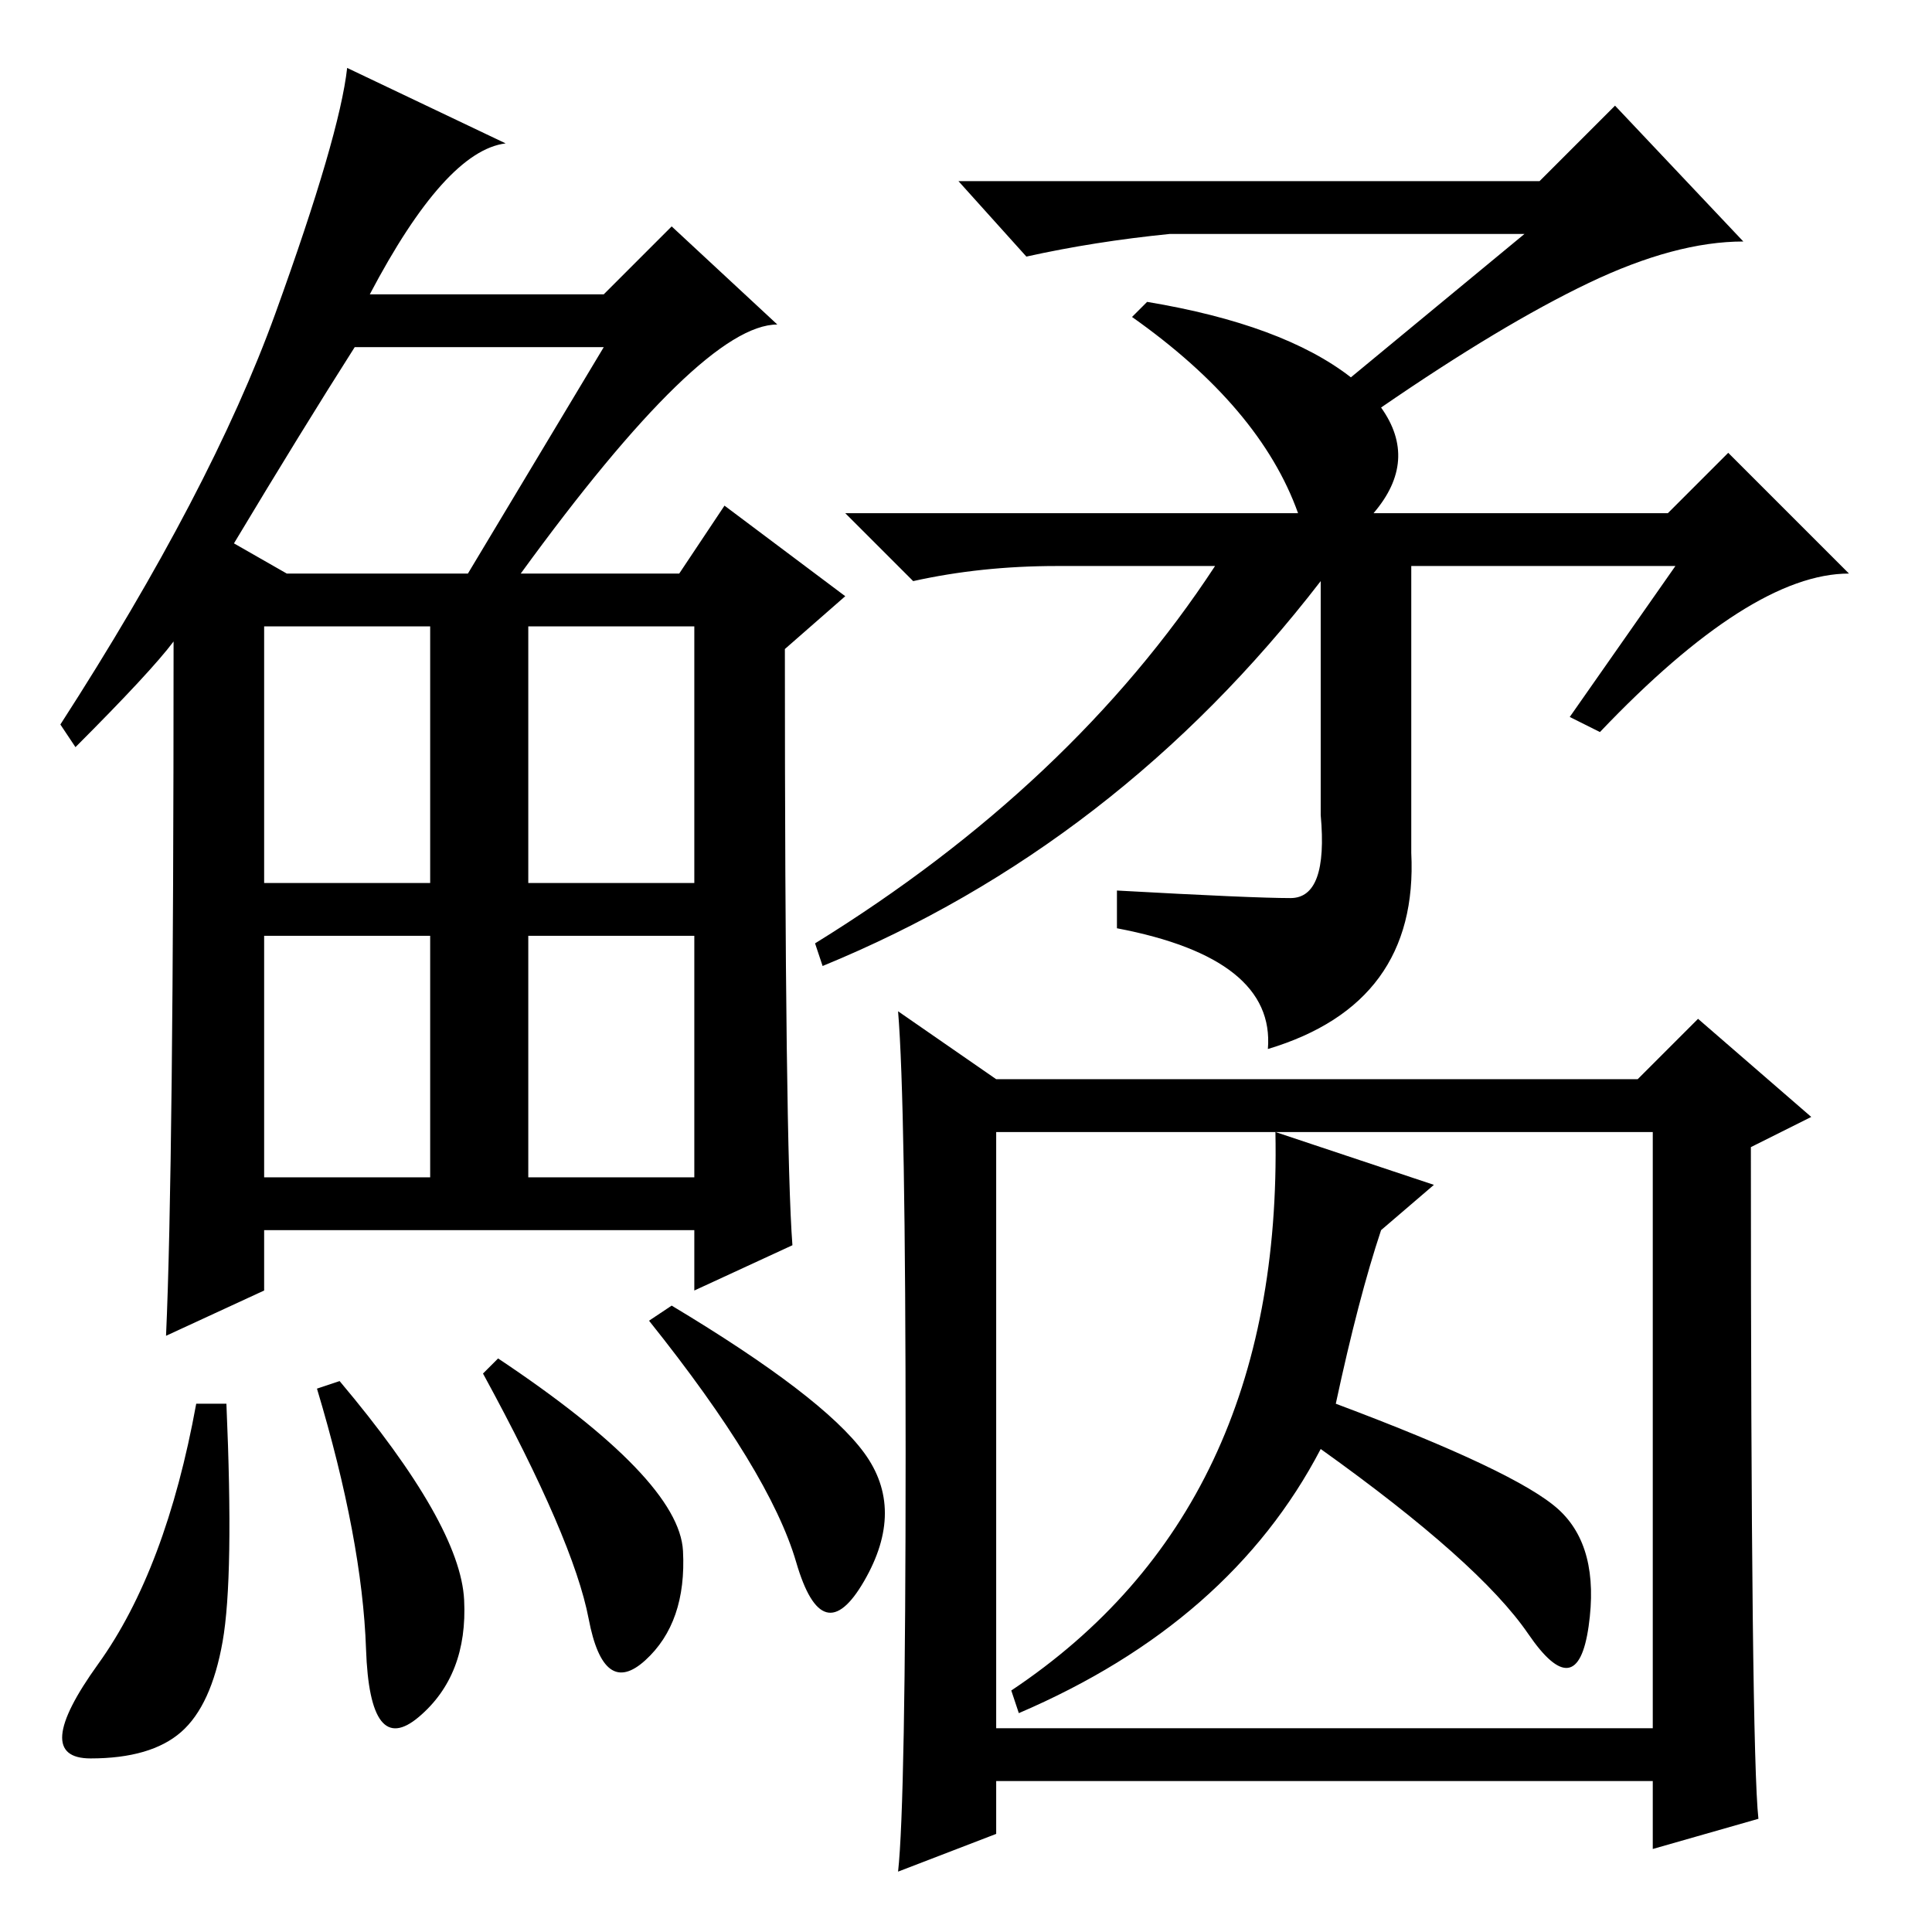 <?xml version="1.0" standalone="no"?>
<!DOCTYPE svg PUBLIC "-//W3C//DTD SVG 1.1//EN" "http://www.w3.org/Graphics/SVG/1.1/DTD/svg11.dtd" >
<svg xmlns="http://www.w3.org/2000/svg" xmlns:xlink="http://www.w3.org/1999/xlink" version="1.1" viewBox="0 -36 256 256">
  <g transform="matrix(1 0 0 -1 0 220)">
   <path fill="currentColor"
d="M69 180h21l6 9l16 -12l-8 -7q0 -66 1 -79l-13 -6v8h-57v-8l-13 -6q1 22 1 92q-3 -4 -13 -14l-2 3q20 31 28.5 54.5t9.5 32.5l21 -10q-8 -1 -18 -20h31l9 9l14 -13q-10 0 -34 -33zM31 184l7 -4h24l18 30h-33q-7 -11 -16 -26zM35 139h22v34h-22v-34zM70 139h22v34h-22v-34z
M35 100h22v32h-22v-32zM70 100h22v32h-22v-32zM29.5 38.5q-1.5 -8.5 -5.5 -12t-12 -3.5t1 12.5t13 34.5h4q1 -23 -0.5 -31.5zM45 73q16 -19 16.5 -29t-6 -15.5t-7 9t-6.5 34.5zM66 76q24 -16 24.5 -25.5t-5 -14.5t-7.5 5.5t-14 32.5zM89 83q20 -12 25.5 -19.5t0 -17t-9 2.5
t-19.5 32zM222 181h-35v-38q1 -20 -19 -26q1 12 -20 16v5q18 -1 23 -1t4 11v31q-27 -35 -66 -51l-1 3q34 21 53 50h-21q-10 0 -19 -2l-9 9h60q-5 14 -22 26l2 2q18 -3 27 -10l23 19h-47q-10 -1 -19 -3l-9 10h77l10 10l17 -18q-9 0 -20.5 -5.5t-27.5 -16.5q5 -7 -1 -14h39
l8 8l16 -16q-13 0 -33 -21l-4 2zM120 63.5q0 46.5 -1 58.5l13 -9h85l8 8l15 -13l-8 -4q0 -80 1 -89l-14 -4v9h-87v-7l-13 -5q1 9 1 55.5zM132 27h87v79h-87v-79zM190 99l-7 -6q-3 -9 -6 -23q24 -9 29.5 -14t4 -15.5t-8 -1t-27.5 24.5q-12 -23 -40 -35l-1 3q36 24 35 74z" />
  </g>

</svg>
